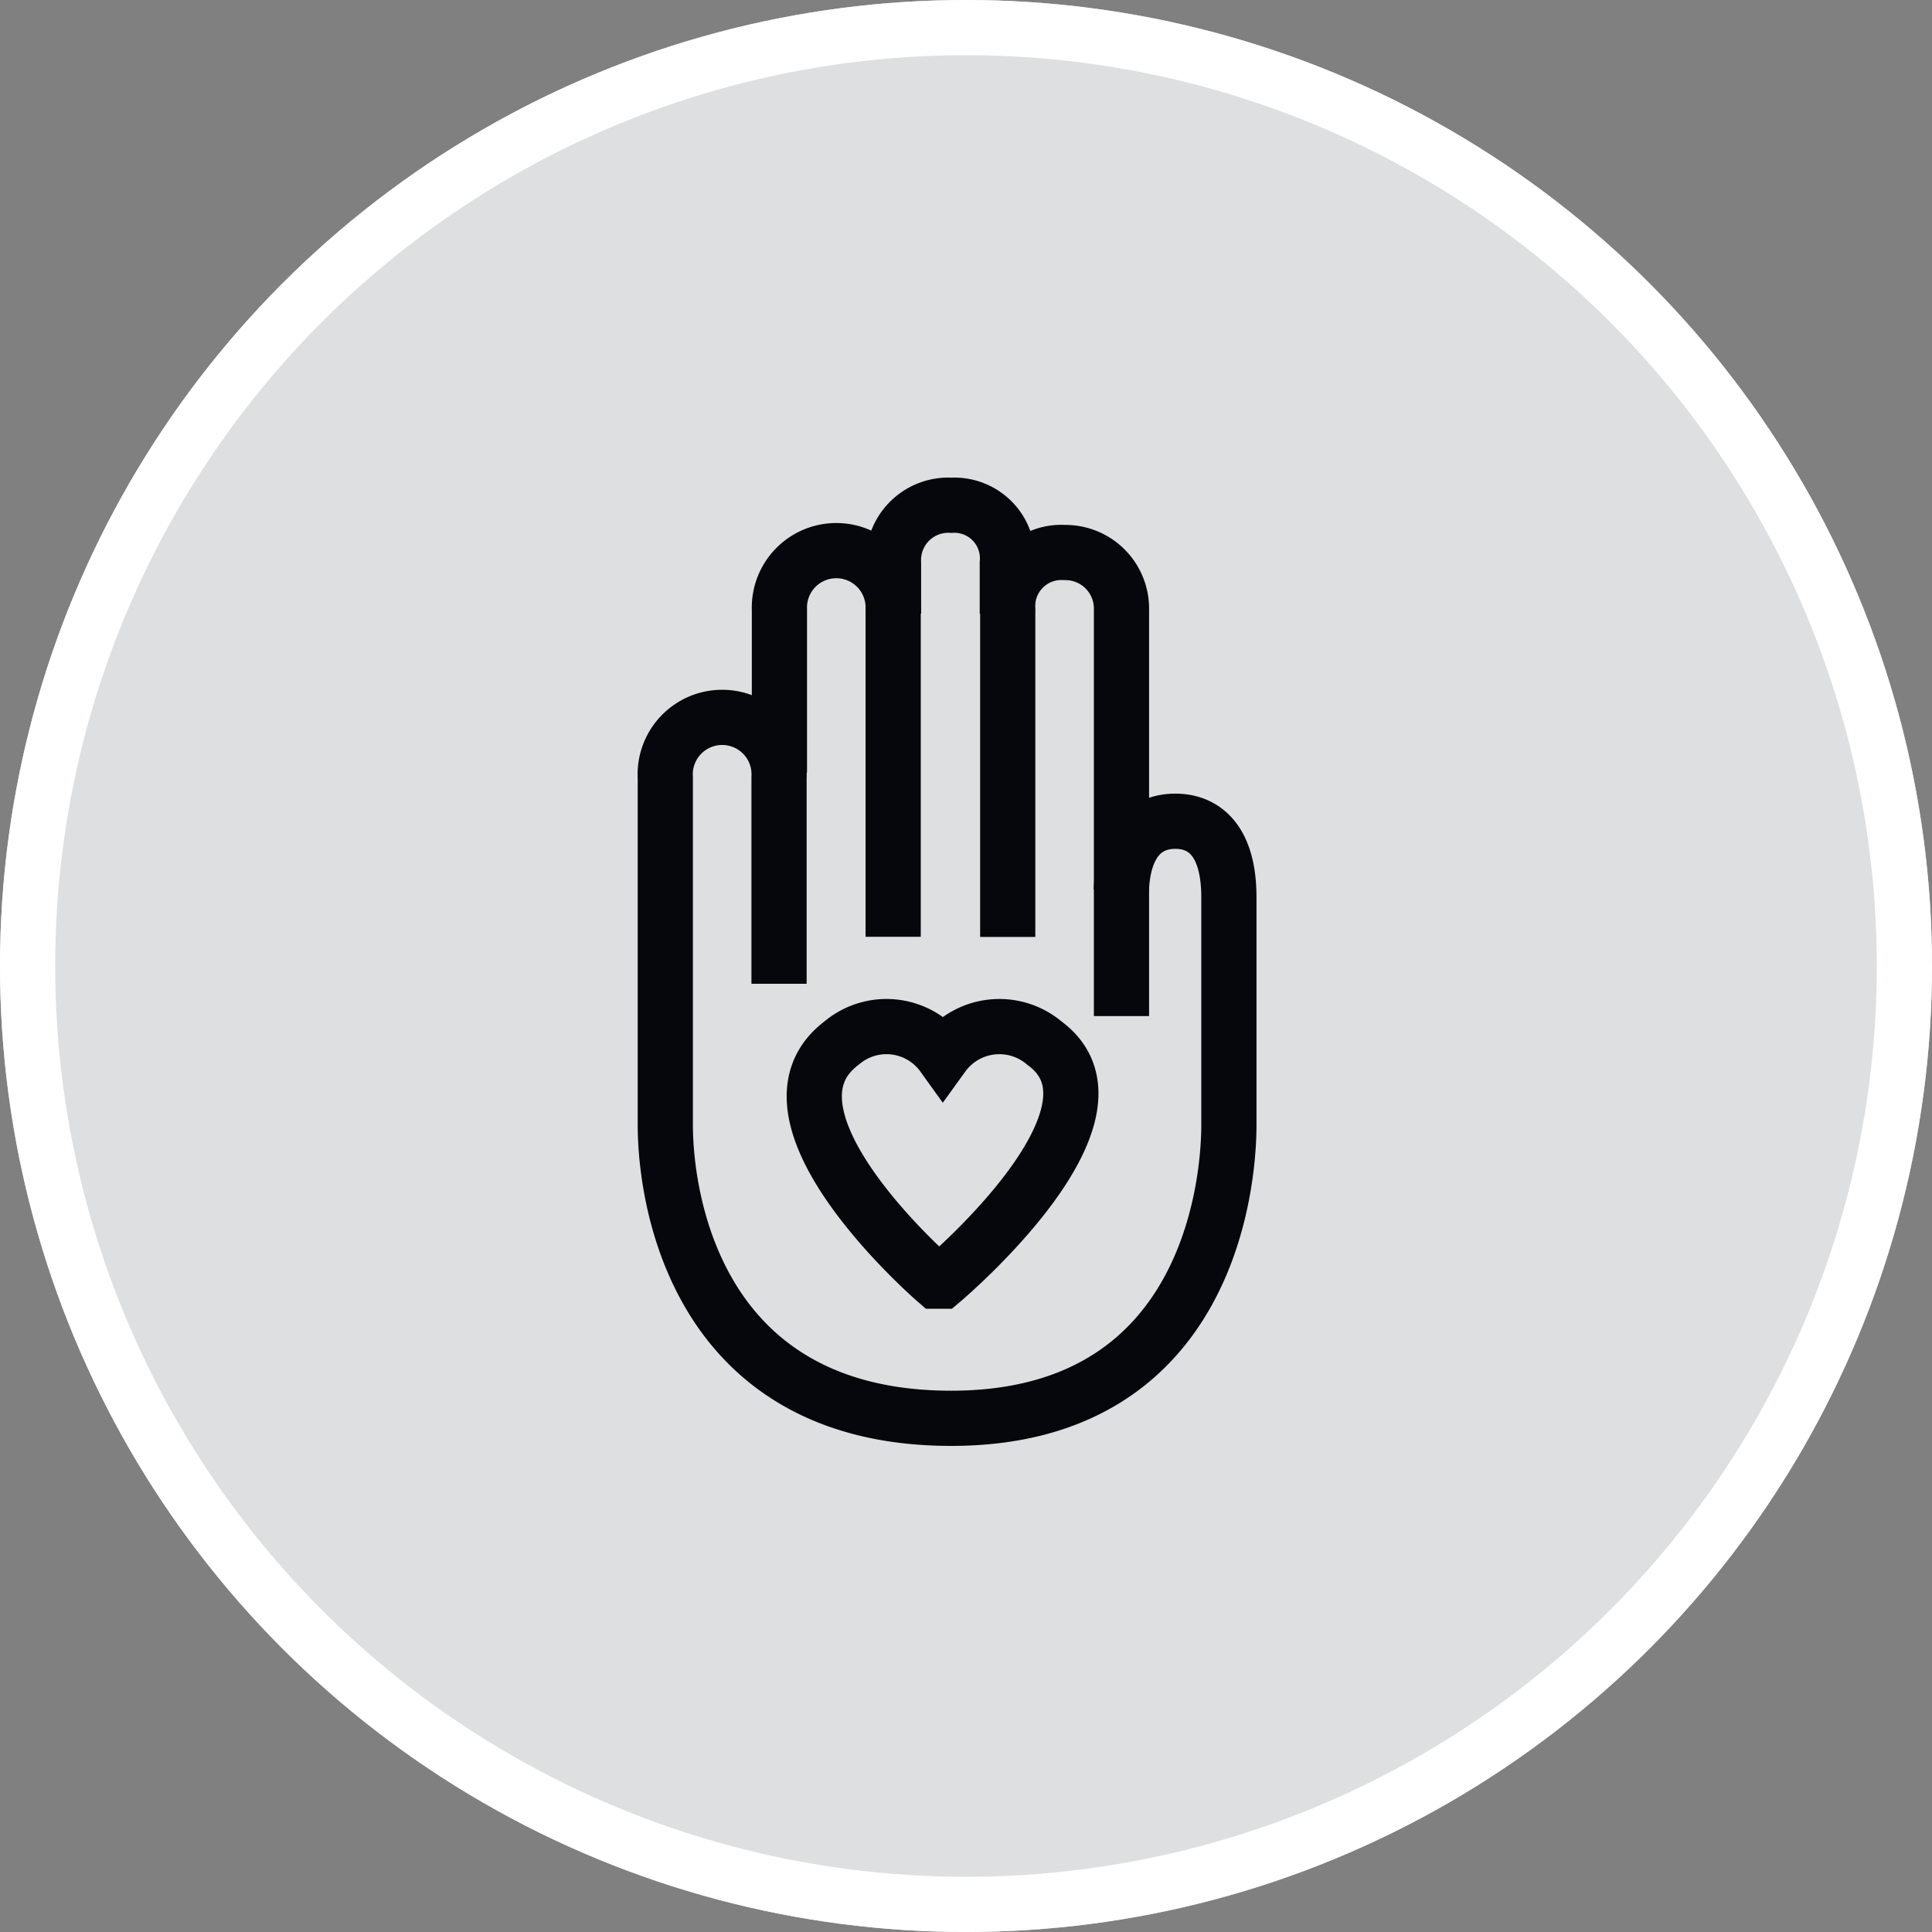 <svg xmlns="http://www.w3.org/2000/svg" width="70" height="70" viewBox="0 0 70 70">
  <rect x="0" y="0" width="70" height="70" fill="#808080" stroke="none"/>
  <g id="icon-positive" transform="translate(-1263 -299)">
    <g id="Ellipse_1611" data-name="Ellipse 1611" transform="translate(1263 299)" fill="#dedfe0" stroke="#fff" stroke-width="2">
      <ellipse cx="35" cy="35" rx="35" ry="35" stroke="none"/>
      <ellipse cx="35" cy="35" rx="34" ry="34" fill="none"/>
    </g>
    <g id="Group_19330" data-name="Group 19330" transform="translate(1287.105 317.304)">
      <g id="Group_18497" data-name="Group 18497" transform="translate(0 0)">
        <g id="Group_5" data-name="Group 5" transform="translate(0)">
          <g id="Group_121" data-name="Group 121" transform="translate(5.397 18.882)">
            <path id="Path_8986" data-name="Path 8986" d="M4.881,0S11.8,5.976,8.315,8.619a2.514,2.514,0,0,1-3.677-.444,2.525,2.525,0,0,1-3.686.444C-2.533,6.063,4.674,0,4.674,0Z" transform="translate(9.297 9.232) rotate(180)" fill="none" stroke="#06070c" stroke-miterlimit="10" stroke-width="2" fill-rule="evenodd"/>
          </g>
          <g id="Group_124" data-name="Group 124">
            <g id="Group_122" data-name="Group 122">
              <g id="Group_120" data-name="Group 120">
                <path id="Path_137" data-name="Path 137" d="M548.935,492.576v-7.468a2.064,2.064,0,1,0-4.121,0v12.574c0,2.8,1.18,10.638,10.358,10.638s10.062-8.231,10.062-10.638v-8.234c0-2.086-.918-2.761-1.941-2.761s-1.883.673-1.958,2.516" transform="translate(-544.814 -475.236)" fill="none" stroke="#06070c" stroke-width="2"/>
                <path id="Path_138" data-name="Path 138" d="M548.935,499.15V487.3a2.062,2.062,0,1,0-4.121,0v5.9" transform="translate(-540.679 -483.513)" fill="none" stroke="#06070c" stroke-width="2"/>
                <path id="Path_140" data-name="Path 140" d="M548.935,489.6v-1.841a1.925,1.925,0,0,0-2.023-2.086,1.987,1.987,0,0,0-2.1,2.086V489.6" transform="translate(-536.543 -485.67)" fill="none" stroke="#06070c" stroke-width="2"/>
                <path id="Path_139" data-name="Path 139" d="M548.935,502.566V487.846a2.031,2.031,0,0,0-2.058-2.075,1.947,1.947,0,0,0-2.063,2.075V499.7" transform="translate(-532.407 -484.056)" fill="none" stroke="#06070c" stroke-width="2"/>
              </g>
            </g>
          </g>
        </g>
        <path id="Path_2" data-name="Path 2" d="M0,0" transform="matrix(-0.259, 0.966, -0.966, -0.259, 22.199, 6.188)" fill="none" stroke="#06070c" stroke-width="2"/>
      </g>
    </g>
  </g>
</svg>
